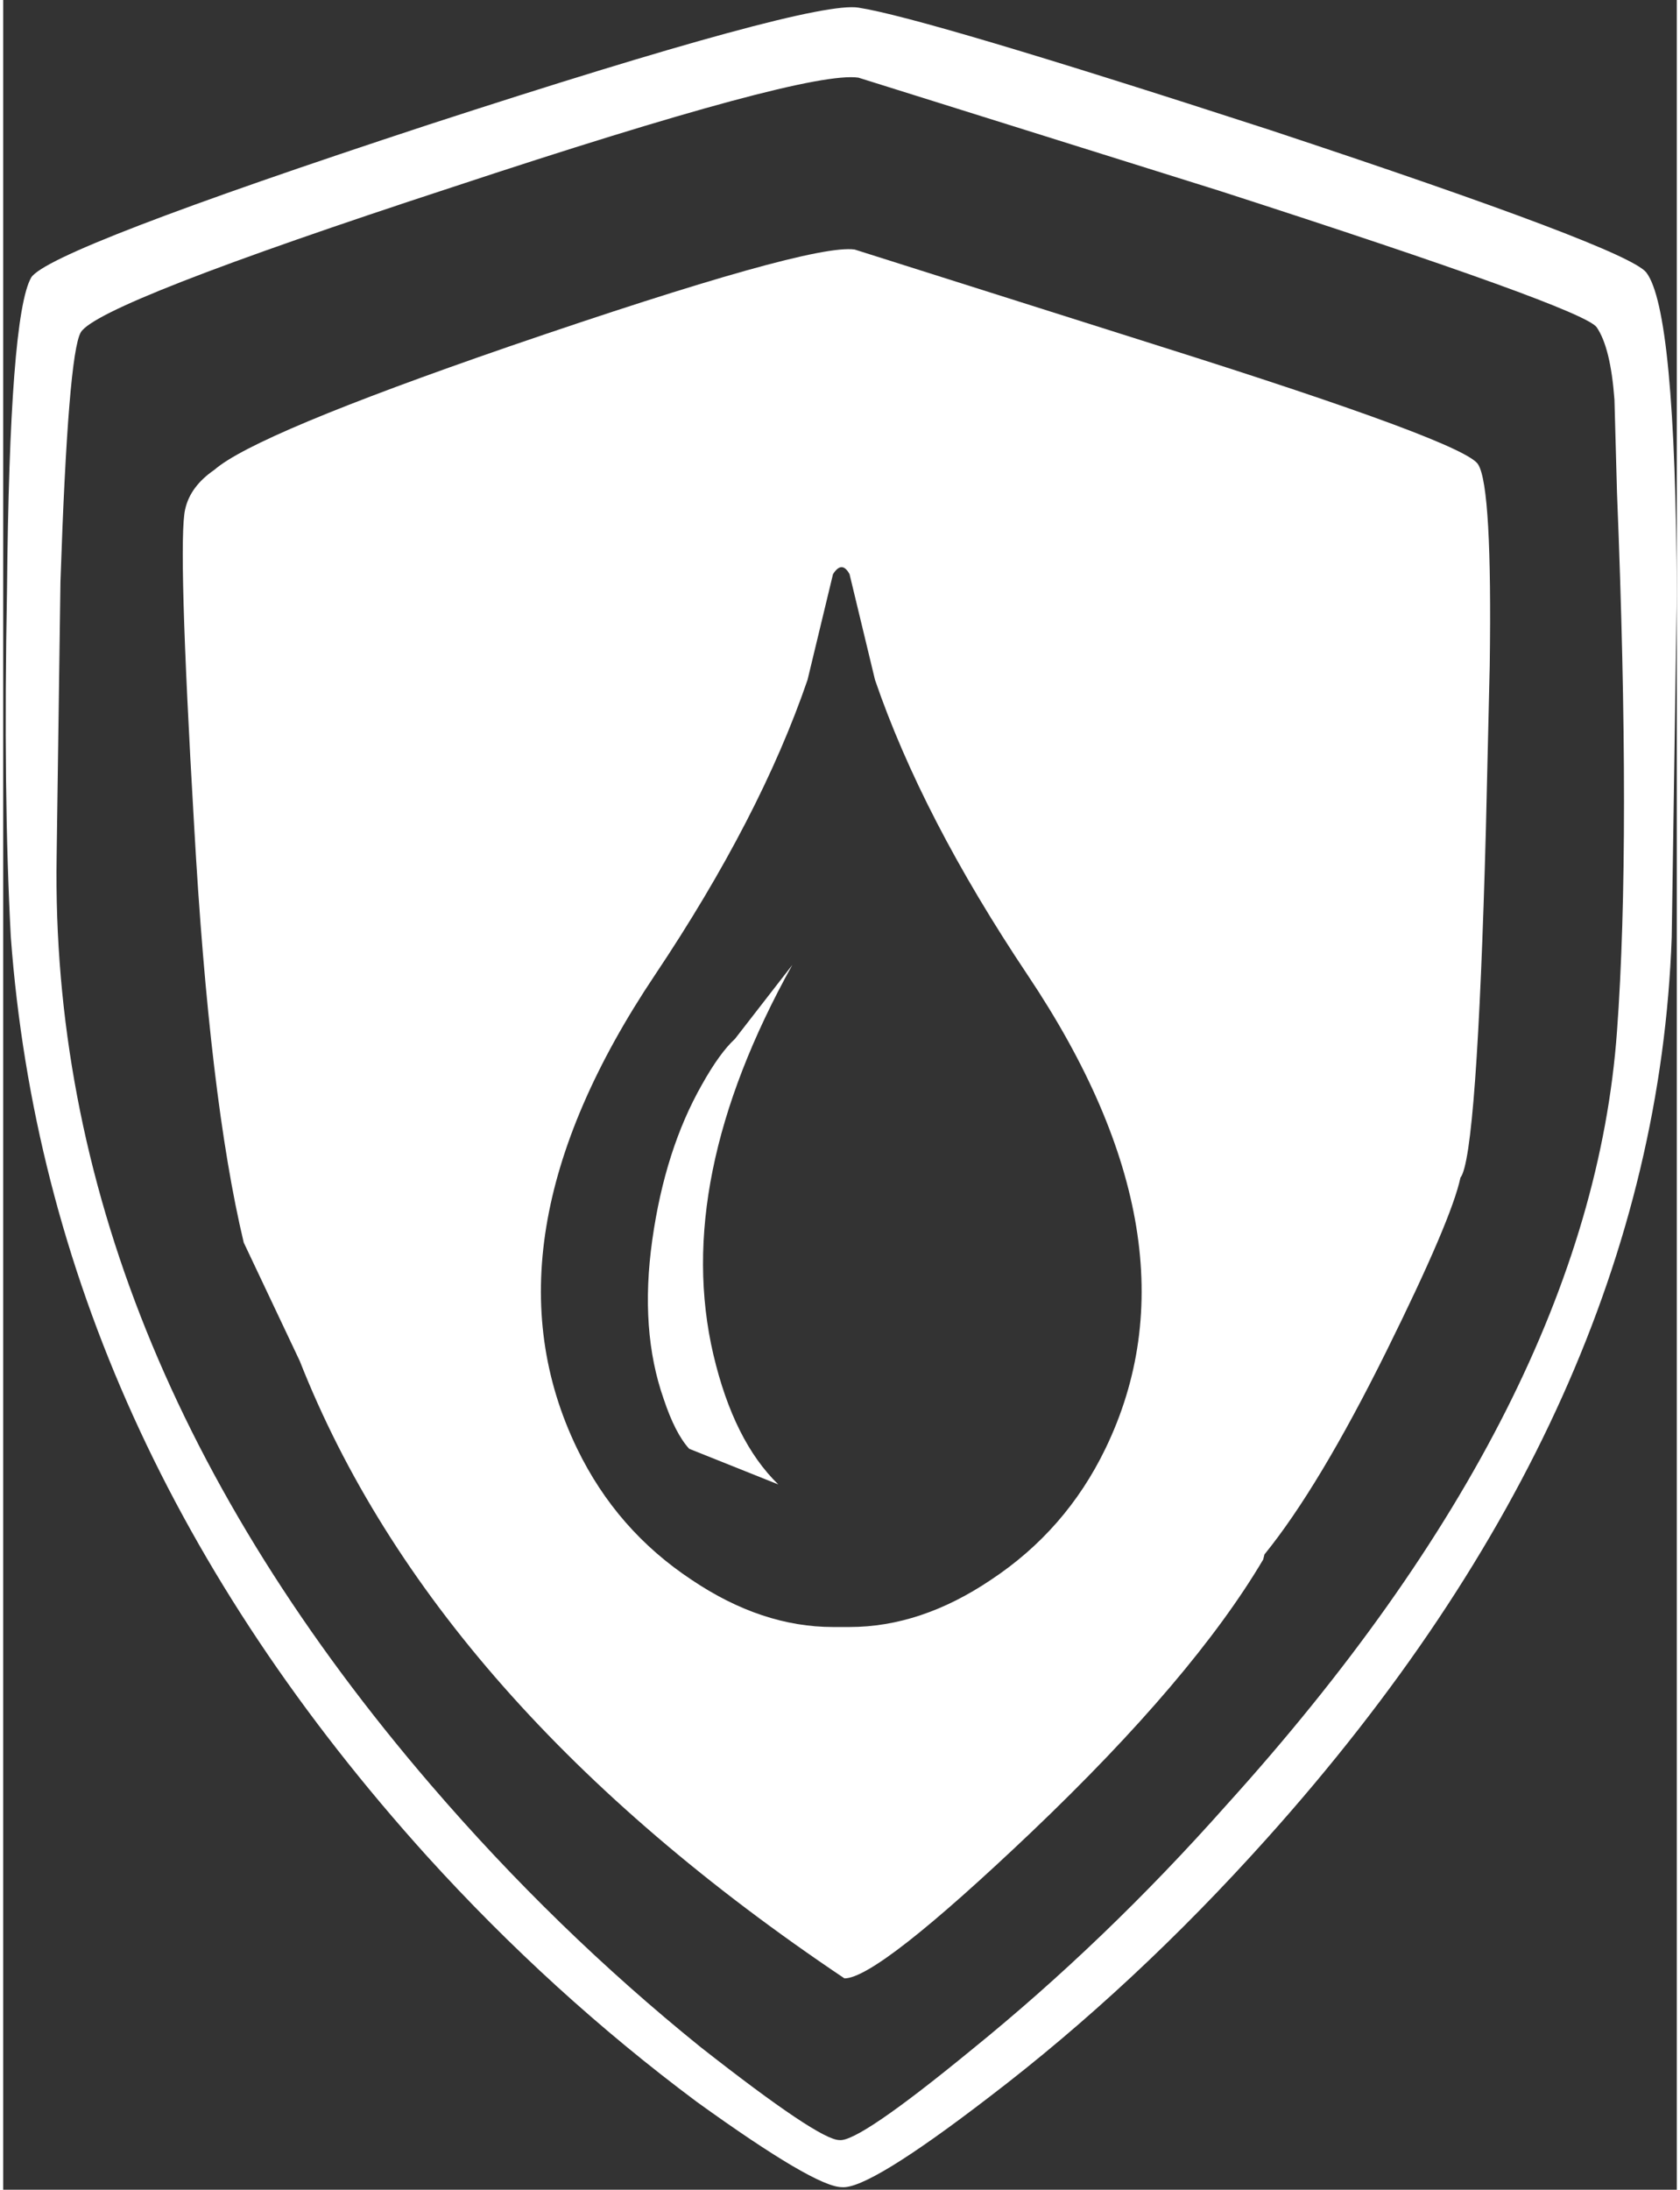 <?xml version='1.0' encoding='UTF-8'?>
<svg xmlns="http://www.w3.org/2000/svg" xmlns:xlink="http://www.w3.org/1999/xlink" version="1.1" width="66px" height="86px" viewBox="17.1 6.5 65.75 86.0"><rect x="17.1" y="6.5" width="65.75" height="86.0" fill="#333333" stroke="none"/><defs><g id="c1"><path fill="#ffffff" stroke="none" d="M17.25 29.7 Q17.35 18.9 18.2 17.4 18.9 16.3 33.8 11.4 48.85 6.5 50.7 6.8 53.3 7.2 66.85 11.6 80.9 16.25 81.65 17.2 82.8 18.7 82.85 29.85 L82.65 43.3 Q82.0 61.7 66.75 78.7 61.55 84.5 55.85 88.85 51.1 92.5 50.05 92.4 49.0 92.4 44.35 89.05 38.65 84.8 33.75 79.4 18.85 62.9 17.4 43.3 17.1 37.75 17.25 29.7 M34.75 13.85 Q20.85 18.4 20.15 19.55 19.65 20.4 19.35 29.35 L19.2 40.15 Q18.9 59.15 33.9 76.6 38.8 82.3 44.5 86.9 49.15 90.55 49.95 90.55 50.7 90.65 55.15 87.0 60.4 82.75 65.15 77.4 79.45 61.6 80.5 47.0 81.05 39.5 80.5 25.85 L80.4 22.2 Q80.25 20.15 79.7 19.35 79.15 18.6 64.9 14.0 L50.7 9.55 Q48.65 9.25 34.75 13.85"/><path fill="#ffffff" stroke="none" d="M45.0 59.7 Q45.8 63.1 47.55 64.8 L44.05 63.4 Q43.5 62.8 43.05 61.45 42.1 58.75 42.6 55.2 43.1 51.65 44.55 49.1 45.25 47.85 45.85 47.3 L48.1 44.4 Q43.4 52.85 45.0 59.7"/><path fill="#ffffff" stroke="none" d="M51.35 33.2 L50.35 29.05 Q50.05 28.5 49.7 29.05 L48.7 33.2 Q46.85 38.6 42.7 44.8 35.7 55.25 39.65 63.4 41.2 66.6 44.15 68.55 46.9 70.4 49.7 70.4 L50.35 70.4 Q53.15 70.4 55.9 68.55 58.85 66.6 60.4 63.4 64.35 55.25 57.35 44.8 53.2 38.6 51.35 33.2 M24.6 38.9 Q23.95 27.75 24.25 26.5 24.45 25.6 25.4 24.95 27.0 23.55 37.0 20.1 48.8 16.05 50.55 16.3 L62.55 20.1 Q74.6 23.9 75.05 24.75 75.6 25.65 75.5 32.65 L75.35 39.05 Q75.0 51.95 74.35 52.75 74.0 54.4 71.45 59.55 68.8 64.9 66.65 67.55 L66.6 67.75 Q63.85 72.4 57.5 78.45 51.45 84.2 50.15 84.2 34.05 73.4 28.75 59.95 L26.55 55.3 Q25.2 49.65 24.6 38.9"/></g></defs><g><g><use transform="matrix(1.0,0.0,0.0,1.0,0.0,0.0)" xlink:href="#c1"/></g></g></svg>